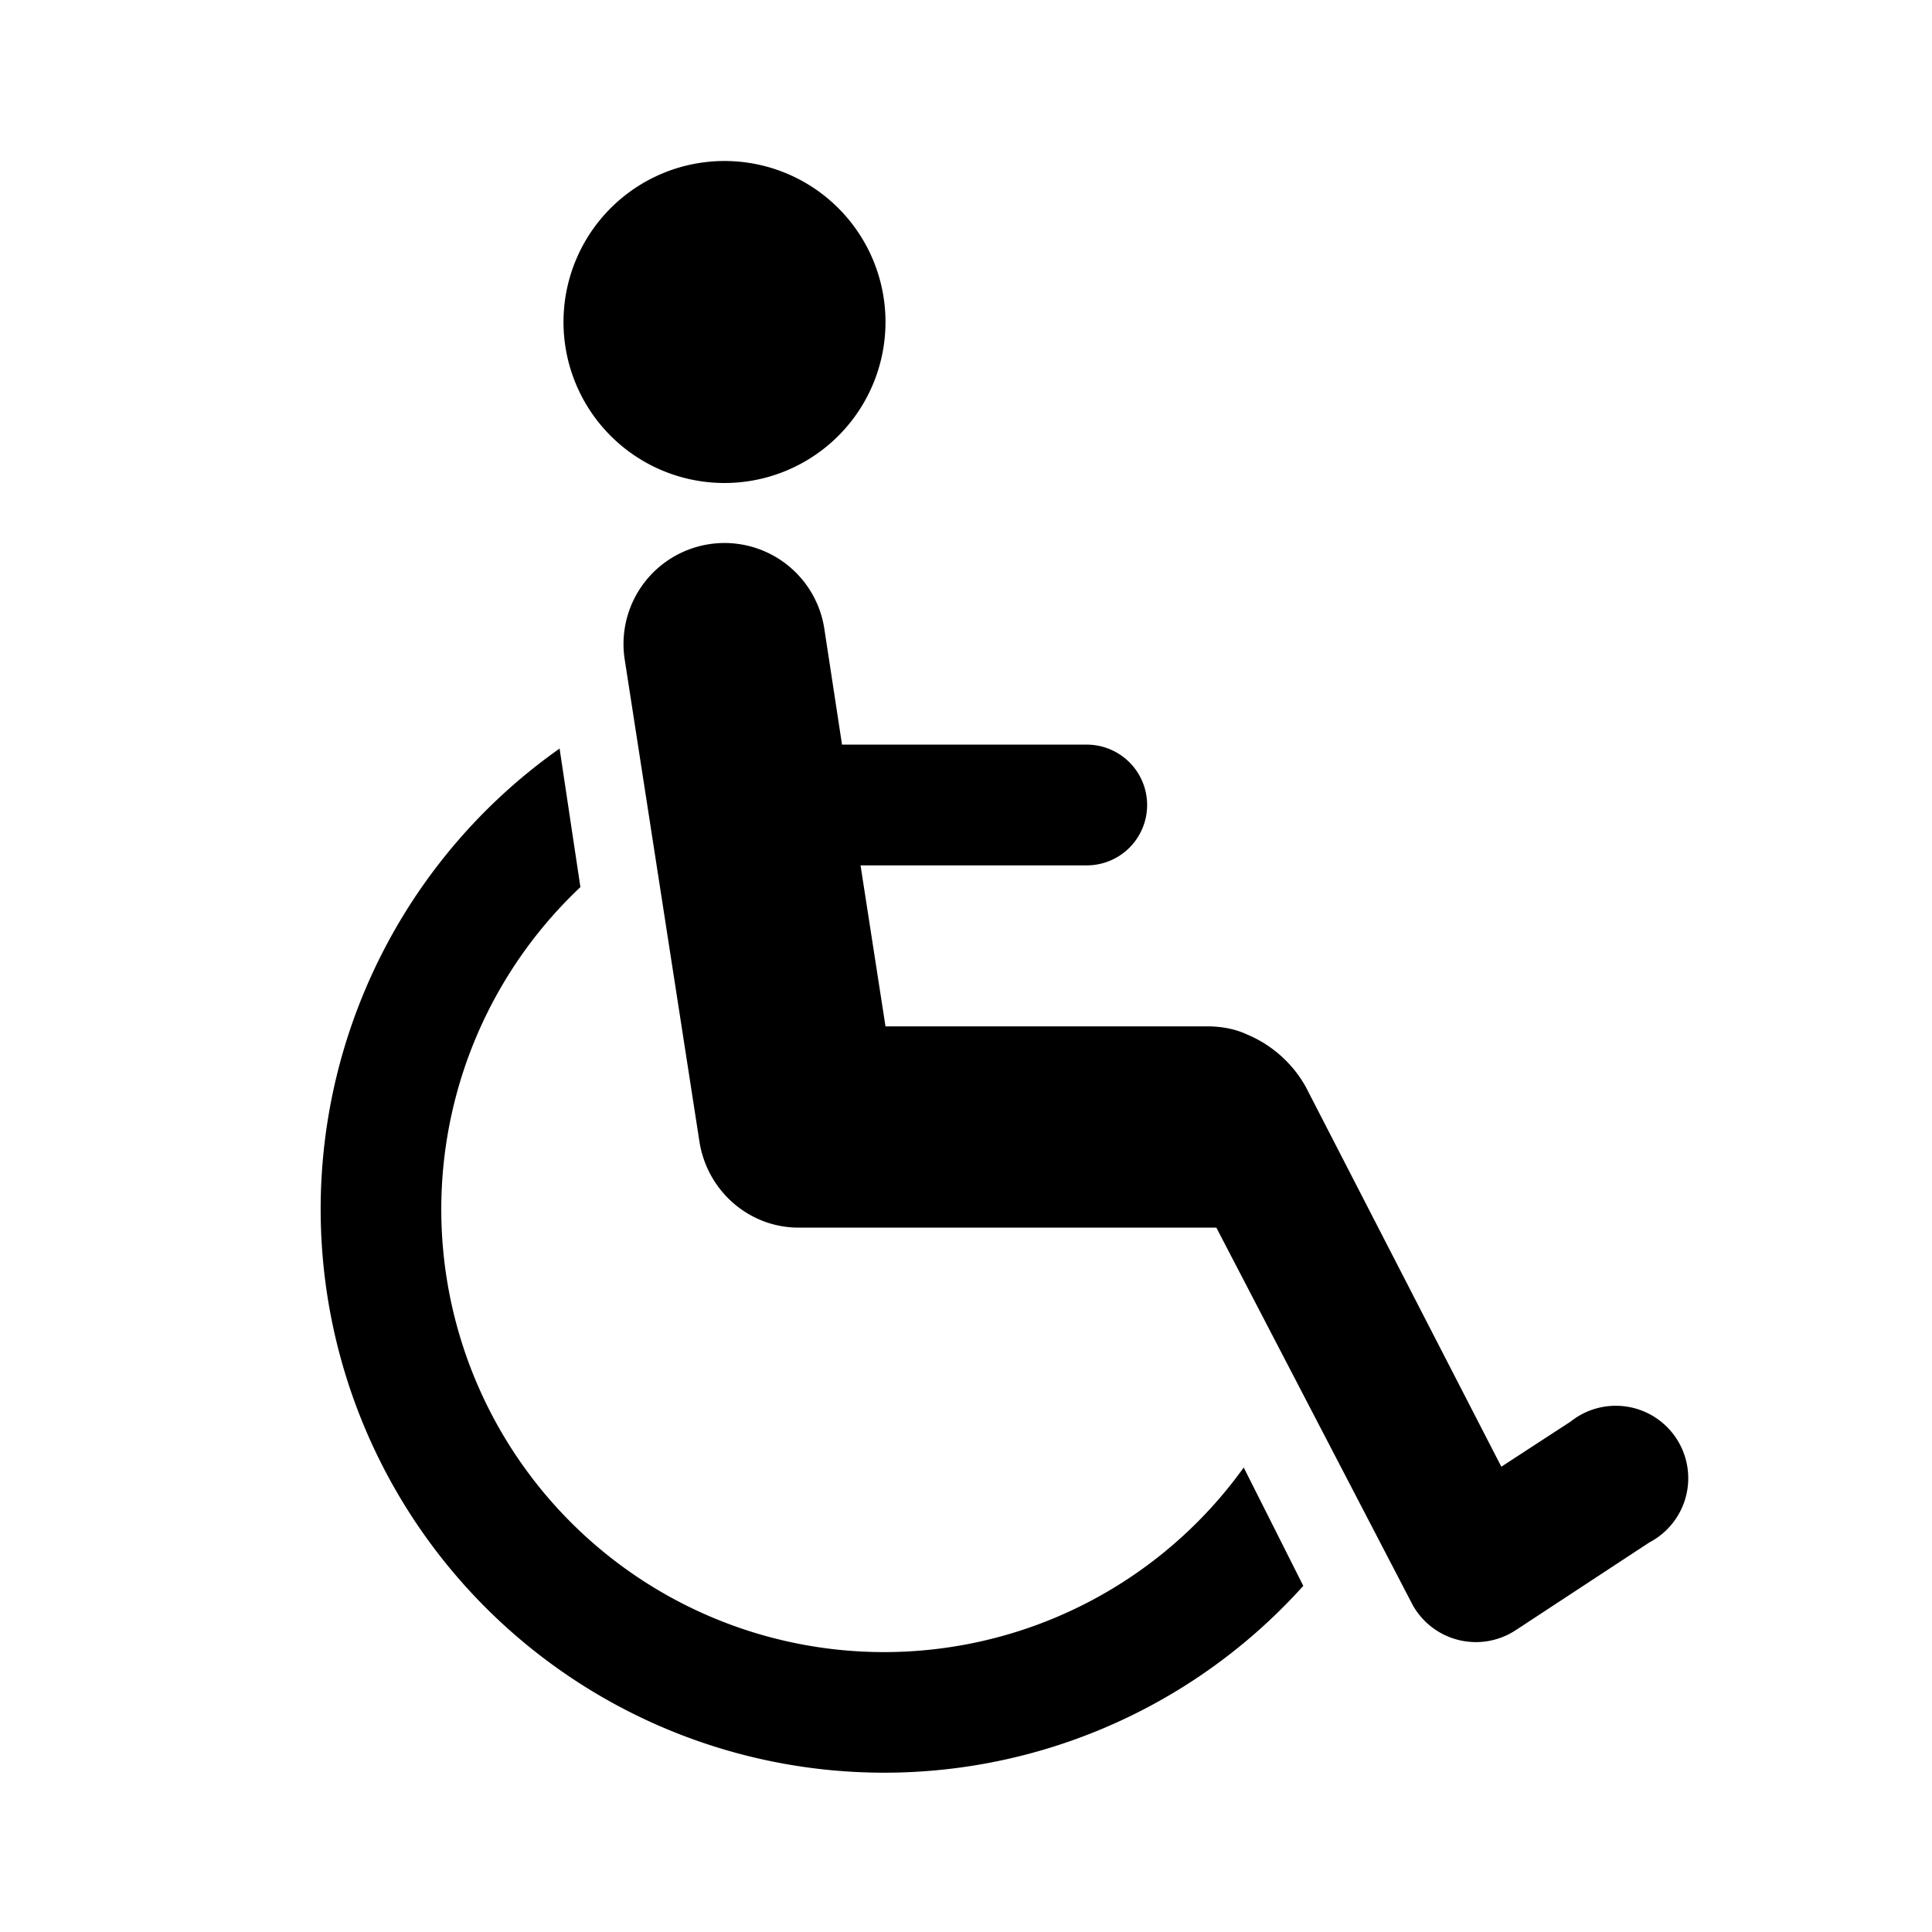 <svg xmlns:xlink="http://www.w3.org/1999/xlink" xmlns="http://www.w3.org/2000/svg" viewBox="0 0 24 24" focusable="false" class="chakra-icon css-chnskb" width="75"  height="75" ><path fill="currentColor" d="M11 4a2 2 0 1 1-4 0 2 2 0 0 1 4 0ZM6.95 9.3a7 7 0 1 0 9.24 10.4l-.74-1.47a5.5 5.5 0 1 1-8.24-7.21l-.26-1.73Zm3.29-1.49a1.25 1.25 0 0 0-2.48.38l.93 6c.1.61.62 1.06 1.23 1.06h5.19l2.44 4.69a.9.9 0 0 0 1.28.31l1.66-1.09a.9.9 0 1 0-.98-1.5l-.86.56-2.43-4.72a1.5 1.5 0 0 0-.73-.65c-.15-.07-.32-.1-.49-.1h-4l-.31-2h2.81a.75.75 0 0 0 0-1.5h-3.04l-.22-1.44Z"></path></svg>
